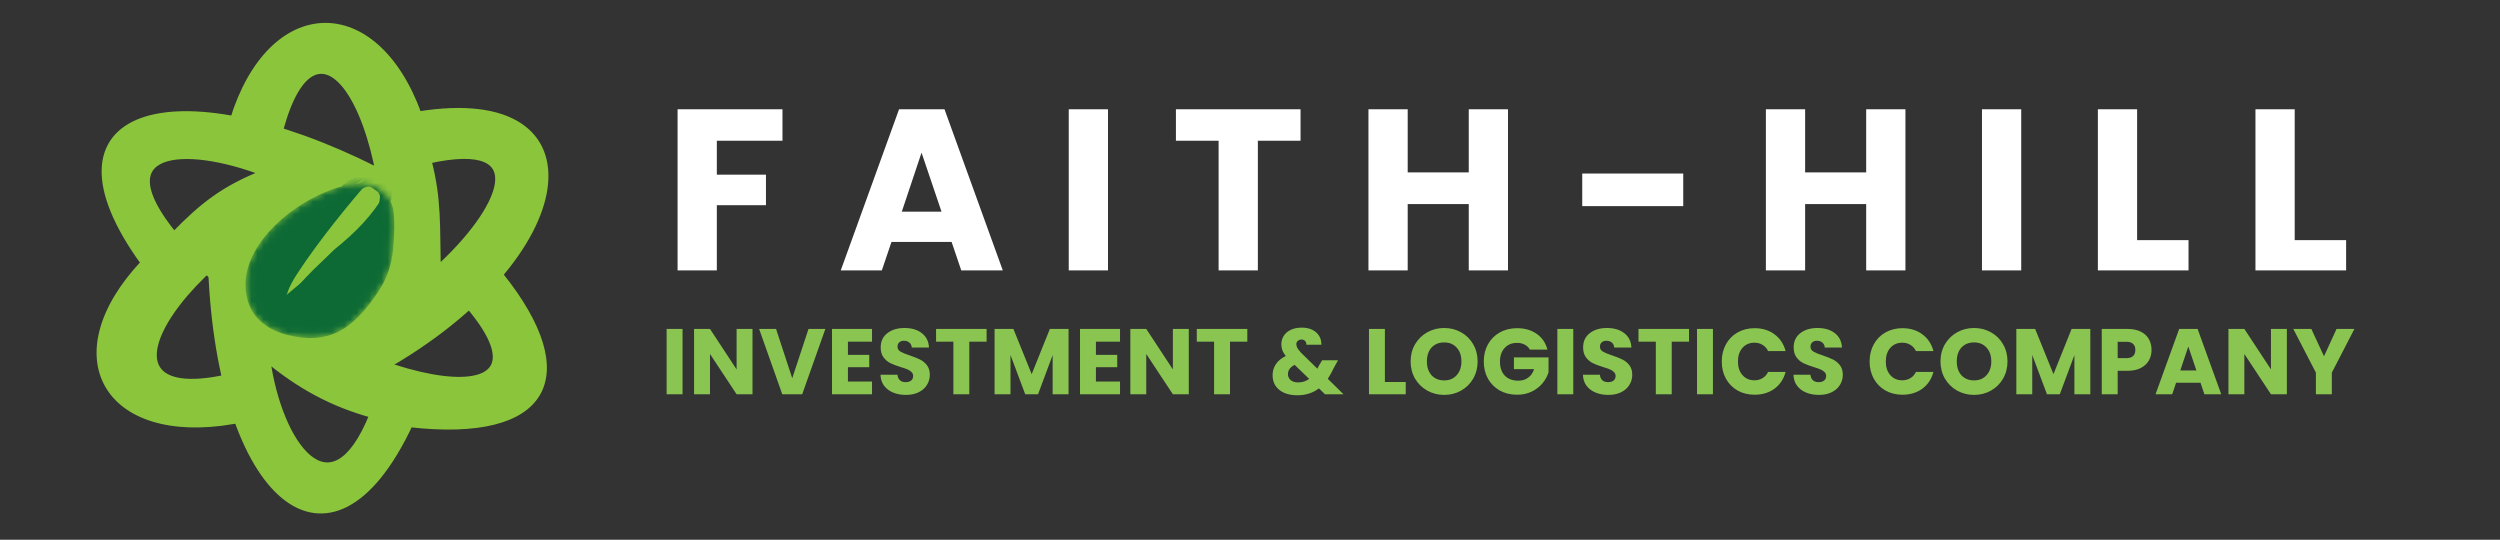 <svg width="403" height="87" viewBox="0 0 403 87" fill="none" xmlns="http://www.w3.org/2000/svg">
<rect x="0" y="0" width="403" height="87" fill="#333333" stroke="none"/>
<path fill-rule="evenodd" clip-rule="evenodd" d="M23.188 42.366C5.336 17.774 27.775 10.977 60.554 27.366C29.554 38.366 11.554 66.366 36.554 60.866L37.554 67.866C17.054 71.366 9.054 57.366 23.188 42.366ZM28.054 37.866C16.651 23.924 29.554 22.866 42.554 27.866C36.194 30.38 32.739 33.053 28.054 37.866Z" fill="#8BC53C" stroke="#8BC53C"/>
<path fill-rule="evenodd" clip-rule="evenodd" d="M66.054 68.366C53.138 95.874 35.529 79.984 34.054 43.366C61.524 64.191 91.973 67.948 75.085 48.712L80.732 44.456C93.696 60.718 88.269 70.883 66.054 68.366ZM60.054 66.866C53.351 83.585 44.953 71.665 43.054 57.866C48.326 62.222 53.577 65.088 60.054 66.866Z" fill="#8BC53C" stroke="#8BC53C"/>
<path fill-rule="evenodd" clip-rule="evenodd" d="M67.47 18.463C97.47 13.616 93.554 41.366 61.554 59.366C66.554 21.366 51.416 -3.429 45.054 21.366L37.554 19.366C43.672 -0.51 60.453 -0.915 67.47 18.463ZM69.054 25.866C86.641 21.973 80.878 34.017 70.554 43.366C70.396 36.531 70.697 32.201 69.054 25.866Z" fill="#8BC53C" stroke="#8BC53C"/>
<path d="M61.067 27C50.413 29.738 43.067 34.075 33.067 43.5C43.464 53.079 51.012 55.82 62.067 59C64.708 46.68 64.46 38.895 61.067 27Z" fill="#8BC53C" stroke="#8BC53C"/>
<mask id="mask0_7_2" style="mask-type:alpha" maskUnits="userSpaceOnUse" x="39" y="29" width="25" height="26">
<path d="M56.828 30.187C48.454 31.593 37.337 40.698 40.675 49.068C41.63 51.464 44.031 52.931 46.539 53.535C52.76 55.034 56.455 52.956 60.666 46.585C61.941 44.656 62.675 42.411 62.875 40.108C63.112 37.392 63.128 35.473 62.932 34.042C62.547 31.242 59.615 29.719 56.828 30.187Z" fill="#0D6A35" stroke="#0D6A35"/>
</mask>
<g mask="url(#mask0_7_2)">
<path d="M56.828 30.187C48.454 31.593 37.337 40.698 40.675 49.068C41.63 51.464 44.031 52.931 46.539 53.535C52.76 55.034 56.455 52.956 60.666 46.585C61.941 44.656 62.675 42.411 62.875 40.108C63.112 37.392 63.128 35.473 62.932 34.042C62.547 31.242 59.615 29.719 56.828 30.187Z" fill="#0D6A35" stroke="#0D6A35"/>
<path d="M46.634 47.944C46.936 46.702 47.615 45.414 48.678 43.873M46.634 47.944C46.64 47.923 46.645 47.901 46.651 47.88M46.634 47.944C46.671 47.792 46.716 47.641 46.767 47.49M46.634 47.944C46.726 47.566 46.868 47.198 47.057 46.832M46.634 47.944C46.671 47.795 46.715 47.643 46.767 47.49M46.634 47.944C46.991 46.475 48.253 45.015 50.127 43.165M46.634 47.944C46.722 47.584 46.864 47.214 47.057 46.832M48.678 43.873C50.749 40.869 54.278 36.906 59.3 30.46M48.678 43.873C47.634 45.43 46.941 46.741 46.651 47.88M48.678 43.873C51.724 39.242 56.747 32.995 60.238 29.08M46.651 47.88C47.579 44.236 52.217 40.614 59.769 30.92M46.767 47.49C47.953 44.006 52.957 40.726 60.238 31.38M46.767 47.49C47.985 43.9 53.421 39.352 60.707 30M47.057 46.832C47.649 45.685 48.702 44.553 50.127 43.165M47.057 46.832C48.82 43.336 54.797 38.791 61.646 30M50.127 43.165C51.114 42.203 52.279 41.118 53.593 39.82M50.127 43.165C51.124 42.18 52.294 41.086 53.593 39.82M53.593 39.82C55.642 37.794 59.459 33.869 62.115 30.46M53.593 39.82C56.972 37.125 59.716 34.286 61.646 30.92" stroke="#8BC53C"/>
<path d="M45.485 42.257L44.853 49.309L51.066 44.11" stroke="#0D6A35"/>
<path d="M55.648 30.159C56.198 29.61 57.016 29.288 57.697 28.921C57.956 28.781 58.136 28.541 58.42 28.405C58.852 28.2 59.197 28 59.688 28C60.168 28 60.383 28.347 60.777 28.545C61.334 28.823 61.796 29.199 62.301 29.589C62.775 29.954 62.71 30.559 62.71 31.119C62.71 31.472 62.66 31.793 62.548 32.131C62.514 32.231 62.48 32.261 62.392 32.176C62.151 31.941 62.084 31.691 62.071 31.359C62.059 31.05 62.126 30.744 62.126 30.451C62.126 30.248 61.712 29.87 61.607 29.731C61.403 29.462 61.325 29.243 61.017 29.109C60.851 29.036 60.675 28.954 60.492 28.937C60.276 28.917 60.101 28.779 59.895 28.759C59.36 28.705 59.025 29.37 58.683 29.692C58.536 29.831 58.298 29.903 58.112 29.971C58.002 30.012 57.969 30.136 57.866 30.192C57.703 30.28 57.52 30.312 57.367 30.425C56.989 30.702 56.556 30.872 56.186 31.151C55.885 31.379 55.462 31.489 55.217 31.79C55.155 31.866 55.133 31.942 55.09 32.027C54.959 32.29 55.423 31.675 55.431 31.667C56.028 31.07 56.659 30.62 57.431 30.289C58.095 30.005 58.83 29.535 59.584 29.576C59.826 29.589 60.186 29.793 60.388 29.926C60.652 30.099 60.883 30.283 61.131 30.477C61.322 30.627 61.495 30.793 61.659 30.976C61.896 31.241 61.652 32.75 61.567 33C61.502 33.192 61.725 33.361 61.567 33.5C61.482 33.575 62.044 32.109 62.067 32C62.148 31.607 61.484 31.214 61.484 30.814C61.484 30.033 60.961 29.564 60.375 29.109" stroke="#0D6A35" stroke-linecap="round"/>
</g>
<path d="M126.136 17.615V22.684H115.554V28.16H123.472V33.081H115.554V43.589H109.227V17.615H126.136ZM153.4 39.001H143.706L142.152 43.589H135.529L144.927 17.615H152.253L161.651 43.589H154.954L153.4 39.001ZM151.772 34.117L148.553 24.608L145.371 34.117H151.772ZM178.609 17.615V43.589H172.282V17.615H178.609ZM209.649 17.615V22.684H202.767V43.589H196.44V22.684H189.558V17.615H209.649ZM243.09 17.615V43.589H236.763V32.896H226.921V43.589H220.594V17.615H226.921V27.79H236.763V17.615H243.09ZM271.338 27.975V33.229H255.058V27.975H271.338ZM307.156 17.615V43.589H300.829V32.896H290.987V43.589H284.66V17.615H290.987V27.79H300.829V17.615H307.156ZM325.821 17.615V43.589H319.494V17.615H325.821ZM344.503 38.705H352.791V43.589H338.176V17.615H344.503V38.705ZM369.906 38.705H378.194V43.589H363.579V17.615H369.906V38.705Z" fill="white"/>
<path d="M110.026 53.023V63.553H107.461V53.023H110.026ZM121.305 63.553H118.74L114.45 57.059V63.553H111.885V53.023H114.45L118.74 59.548V53.023H121.305V63.553ZM133.049 53.023L129.314 63.553H126.104L122.369 53.023H125.099L127.709 60.974L130.334 53.023H133.049ZM136.686 55.078V57.209H140.121V59.188H136.686V61.498H140.571V63.553H134.121V53.023H140.571V55.078H136.686ZM146.046 63.658C145.276 63.658 144.586 63.533 143.976 63.283C143.366 63.033 142.876 62.663 142.506 62.173C142.146 61.684 141.956 61.093 141.936 60.404H144.666C144.706 60.794 144.841 61.093 145.071 61.303C145.301 61.504 145.601 61.603 145.971 61.603C146.351 61.603 146.651 61.519 146.871 61.349C147.091 61.169 147.201 60.923 147.201 60.614C147.201 60.353 147.111 60.139 146.931 59.968C146.761 59.798 146.546 59.658 146.286 59.548C146.036 59.438 145.676 59.313 145.206 59.173C144.526 58.964 143.971 58.754 143.541 58.544C143.111 58.334 142.741 58.023 142.431 57.614C142.121 57.203 141.966 56.669 141.966 56.008C141.966 55.029 142.321 54.264 143.031 53.714C143.741 53.154 144.666 52.873 145.806 52.873C146.966 52.873 147.901 53.154 148.611 53.714C149.321 54.264 149.701 55.033 149.751 56.023H146.976C146.956 55.684 146.831 55.419 146.601 55.228C146.371 55.029 146.076 54.928 145.716 54.928C145.406 54.928 145.156 55.014 144.966 55.184C144.776 55.343 144.681 55.578 144.681 55.889C144.681 56.228 144.841 56.493 145.161 56.684C145.481 56.873 145.981 57.078 146.661 57.298C147.341 57.529 147.891 57.748 148.311 57.959C148.741 58.169 149.111 58.474 149.421 58.873C149.731 59.273 149.886 59.788 149.886 60.419C149.886 61.019 149.731 61.563 149.421 62.053C149.121 62.544 148.681 62.934 148.101 63.224C147.521 63.514 146.836 63.658 146.046 63.658ZM159.04 53.023V55.078H156.25V63.553H153.685V55.078H150.895V53.023H159.04ZM172.252 53.023V63.553H169.687V57.239L167.332 63.553H165.262L162.892 57.224V63.553H160.327V53.023H163.357L166.312 60.313L169.237 53.023H172.252ZM176.662 55.078V57.209H180.097V59.188H176.662V61.498H180.547V63.553H174.097V53.023H180.547V55.078H176.662ZM191.632 63.553H189.067L184.777 57.059V63.553H182.212V53.023H184.777L189.067 59.548V53.023H191.632V63.553ZM201.066 53.023V55.078H198.276V63.553H195.711V55.078H192.921V53.023H201.066ZM213.587 63.553L212.612 62.608C211.642 63.349 210.482 63.718 209.132 63.718C208.322 63.718 207.617 63.589 207.017 63.328C206.417 63.059 205.952 62.684 205.622 62.203C205.302 61.714 205.142 61.144 205.142 60.493C205.142 59.834 205.317 59.239 205.667 58.709C206.027 58.169 206.562 57.728 207.272 57.389C207.012 57.069 206.827 56.764 206.717 56.474C206.607 56.173 206.552 55.849 206.552 55.498C206.552 54.998 206.682 54.544 206.942 54.133C207.202 53.724 207.577 53.404 208.067 53.173C208.567 52.934 209.157 52.813 209.837 52.813C210.527 52.813 211.112 52.938 211.592 53.188C212.072 53.438 212.432 53.773 212.672 54.194C212.912 54.614 213.022 55.074 213.002 55.574H210.587C210.597 55.303 210.527 55.099 210.377 54.959C210.237 54.809 210.047 54.733 209.807 54.733C209.567 54.733 209.367 54.803 209.207 54.944C209.047 55.084 208.967 55.264 208.967 55.483C208.967 55.694 209.032 55.913 209.162 56.144C209.302 56.373 209.517 56.639 209.807 56.938L212.372 59.444C212.392 59.394 212.417 59.334 212.447 59.264C212.487 59.194 212.527 59.114 212.567 59.023L213.122 58.078H215.687L214.967 59.383C214.697 59.974 214.387 60.533 214.037 61.063L216.572 63.553H213.587ZM209.252 61.648C209.922 61.648 210.517 61.459 211.037 61.078L208.697 58.813C207.977 59.184 207.617 59.684 207.617 60.313C207.617 60.694 207.762 61.014 208.052 61.273C208.352 61.523 208.752 61.648 209.252 61.648ZM223.244 61.574H226.604V63.553H220.679V53.023H223.244V61.574ZM232.807 63.658C231.817 63.658 230.907 63.428 230.077 62.968C229.257 62.508 228.602 61.868 228.112 61.048C227.632 60.218 227.392 59.288 227.392 58.258C227.392 57.228 227.632 56.303 228.112 55.483C228.602 54.663 229.257 54.023 230.077 53.563C230.907 53.103 231.817 52.873 232.807 52.873C233.797 52.873 234.702 53.103 235.522 53.563C236.352 54.023 237.002 54.663 237.472 55.483C237.952 56.303 238.192 57.228 238.192 58.258C238.192 59.288 237.952 60.218 237.472 61.048C236.992 61.868 236.342 62.508 235.522 62.968C234.702 63.428 233.797 63.658 232.807 63.658ZM232.807 61.319C233.647 61.319 234.317 61.038 234.817 60.478C235.327 59.919 235.582 59.178 235.582 58.258C235.582 57.328 235.327 56.589 234.817 56.038C234.317 55.478 233.647 55.199 232.807 55.199C231.957 55.199 231.277 55.474 230.767 56.023C230.267 56.574 230.017 57.319 230.017 58.258C230.017 59.188 230.267 59.934 230.767 60.493C231.277 61.044 231.957 61.319 232.807 61.319ZM246.609 56.353C246.419 56.004 246.144 55.739 245.784 55.559C245.434 55.368 245.019 55.273 244.539 55.273C243.709 55.273 243.044 55.548 242.544 56.099C242.044 56.639 241.794 57.364 241.794 58.273C241.794 59.243 242.054 60.004 242.574 60.553C243.104 61.093 243.829 61.364 244.749 61.364C245.379 61.364 245.909 61.203 246.339 60.883C246.779 60.563 247.099 60.103 247.299 59.504H244.044V57.614H249.624V59.998C249.434 60.639 249.109 61.233 248.649 61.783C248.199 62.334 247.624 62.779 246.924 63.118C246.224 63.459 245.434 63.629 244.554 63.629C243.514 63.629 242.584 63.404 241.764 62.953C240.954 62.493 240.319 61.858 239.859 61.048C239.409 60.239 239.184 59.313 239.184 58.273C239.184 57.233 239.409 56.309 239.859 55.498C240.319 54.678 240.954 54.044 241.764 53.593C242.574 53.133 243.499 52.904 244.539 52.904C245.799 52.904 246.859 53.209 247.719 53.819C248.589 54.428 249.164 55.273 249.444 56.353H246.609ZM253.61 53.023V63.553H251.045V53.023H253.61ZM259.279 63.658C258.509 63.658 257.819 63.533 257.209 63.283C256.599 63.033 256.109 62.663 255.739 62.173C255.379 61.684 255.189 61.093 255.169 60.404H257.899C257.939 60.794 258.074 61.093 258.304 61.303C258.534 61.504 258.834 61.603 259.204 61.603C259.584 61.603 259.884 61.519 260.104 61.349C260.324 61.169 260.434 60.923 260.434 60.614C260.434 60.353 260.344 60.139 260.164 59.968C259.994 59.798 259.779 59.658 259.519 59.548C259.269 59.438 258.909 59.313 258.439 59.173C257.759 58.964 257.204 58.754 256.774 58.544C256.344 58.334 255.974 58.023 255.664 57.614C255.354 57.203 255.199 56.669 255.199 56.008C255.199 55.029 255.554 54.264 256.264 53.714C256.974 53.154 257.899 52.873 259.039 52.873C260.199 52.873 261.134 53.154 261.844 53.714C262.554 54.264 262.934 55.033 262.984 56.023H260.209C260.189 55.684 260.064 55.419 259.834 55.228C259.604 55.029 259.309 54.928 258.949 54.928C258.639 54.928 258.389 55.014 258.199 55.184C258.009 55.343 257.914 55.578 257.914 55.889C257.914 56.228 258.074 56.493 258.394 56.684C258.714 56.873 259.214 57.078 259.894 57.298C260.574 57.529 261.124 57.748 261.544 57.959C261.974 58.169 262.344 58.474 262.654 58.873C262.964 59.273 263.119 59.788 263.119 60.419C263.119 61.019 262.964 61.563 262.654 62.053C262.354 62.544 261.914 62.934 261.334 63.224C260.754 63.514 260.069 63.658 259.279 63.658ZM272.272 53.023V55.078H269.482V63.553H266.917V55.078H264.127V53.023H272.272ZM276.124 53.023V63.553H273.559V53.023H276.124ZM277.548 58.273C277.548 57.233 277.773 56.309 278.223 55.498C278.673 54.678 279.298 54.044 280.098 53.593C280.908 53.133 281.823 52.904 282.843 52.904C284.093 52.904 285.163 53.233 286.053 53.894C286.943 54.553 287.538 55.453 287.838 56.593H285.018C284.808 56.154 284.508 55.819 284.118 55.589C283.738 55.358 283.303 55.243 282.813 55.243C282.023 55.243 281.383 55.519 280.893 56.069C280.403 56.618 280.158 57.353 280.158 58.273C280.158 59.194 280.403 59.928 280.893 60.478C281.383 61.029 282.023 61.303 282.813 61.303C283.303 61.303 283.738 61.188 284.118 60.959C284.508 60.728 284.808 60.394 285.018 59.953H287.838C287.538 61.093 286.943 61.993 286.053 62.654C285.163 63.303 284.093 63.629 282.843 63.629C281.823 63.629 280.908 63.404 280.098 62.953C279.298 62.493 278.673 61.858 278.223 61.048C277.773 60.239 277.548 59.313 277.548 58.273ZM293.219 63.658C292.449 63.658 291.759 63.533 291.149 63.283C290.539 63.033 290.049 62.663 289.679 62.173C289.319 61.684 289.129 61.093 289.109 60.404H291.839C291.879 60.794 292.014 61.093 292.244 61.303C292.474 61.504 292.774 61.603 293.144 61.603C293.524 61.603 293.824 61.519 294.044 61.349C294.264 61.169 294.374 60.923 294.374 60.614C294.374 60.353 294.284 60.139 294.104 59.968C293.934 59.798 293.719 59.658 293.459 59.548C293.209 59.438 292.849 59.313 292.379 59.173C291.699 58.964 291.144 58.754 290.714 58.544C290.284 58.334 289.914 58.023 289.604 57.614C289.294 57.203 289.139 56.669 289.139 56.008C289.139 55.029 289.494 54.264 290.204 53.714C290.914 53.154 291.839 52.873 292.979 52.873C294.139 52.873 295.074 53.154 295.784 53.714C296.494 54.264 296.874 55.033 296.924 56.023H294.149C294.129 55.684 294.004 55.419 293.774 55.228C293.544 55.029 293.249 54.928 292.889 54.928C292.579 54.928 292.329 55.014 292.139 55.184C291.949 55.343 291.854 55.578 291.854 55.889C291.854 56.228 292.014 56.493 292.334 56.684C292.654 56.873 293.154 57.078 293.834 57.298C294.514 57.529 295.064 57.748 295.484 57.959C295.914 58.169 296.284 58.474 296.594 58.873C296.904 59.273 297.059 59.788 297.059 60.419C297.059 61.019 296.904 61.563 296.594 62.053C296.294 62.544 295.854 62.934 295.274 63.224C294.694 63.514 294.009 63.658 293.219 63.658ZM301.381 58.273C301.381 57.233 301.606 56.309 302.056 55.498C302.506 54.678 303.131 54.044 303.931 53.593C304.741 53.133 305.656 52.904 306.676 52.904C307.926 52.904 308.996 53.233 309.886 53.894C310.776 54.553 311.371 55.453 311.671 56.593H308.851C308.641 56.154 308.341 55.819 307.951 55.589C307.571 55.358 307.136 55.243 306.646 55.243C305.856 55.243 305.216 55.519 304.726 56.069C304.236 56.618 303.991 57.353 303.991 58.273C303.991 59.194 304.236 59.928 304.726 60.478C305.216 61.029 305.856 61.303 306.646 61.303C307.136 61.303 307.571 61.188 307.951 60.959C308.341 60.728 308.641 60.394 308.851 59.953H311.671C311.371 61.093 310.776 61.993 309.886 62.654C308.996 63.303 307.926 63.629 306.676 63.629C305.656 63.629 304.741 63.404 303.931 62.953C303.131 62.493 302.506 61.858 302.056 61.048C301.606 60.239 301.381 59.313 301.381 58.273ZM318.222 63.658C317.232 63.658 316.322 63.428 315.492 62.968C314.672 62.508 314.017 61.868 313.527 61.048C313.047 60.218 312.807 59.288 312.807 58.258C312.807 57.228 313.047 56.303 313.527 55.483C314.017 54.663 314.672 54.023 315.492 53.563C316.322 53.103 317.232 52.873 318.222 52.873C319.212 52.873 320.117 53.103 320.937 53.563C321.767 54.023 322.417 54.663 322.887 55.483C323.367 56.303 323.607 57.228 323.607 58.258C323.607 59.288 323.367 60.218 322.887 61.048C322.407 61.868 321.757 62.508 320.937 62.968C320.117 63.428 319.212 63.658 318.222 63.658ZM318.222 61.319C319.062 61.319 319.732 61.038 320.232 60.478C320.742 59.919 320.997 59.178 320.997 58.258C320.997 57.328 320.742 56.589 320.232 56.038C319.732 55.478 319.062 55.199 318.222 55.199C317.372 55.199 316.692 55.474 316.182 56.023C315.682 56.574 315.432 57.319 315.432 58.258C315.432 59.188 315.682 59.934 316.182 60.493C316.692 61.044 317.372 61.319 318.222 61.319ZM336.959 53.023V63.553H334.394V57.239L332.039 63.553H329.969L327.599 57.224V63.553H325.034V53.023H328.064L331.019 60.313L333.944 53.023H336.959ZM346.829 56.413C346.829 57.023 346.689 57.584 346.409 58.093C346.129 58.593 345.699 58.998 345.119 59.309C344.539 59.618 343.819 59.773 342.959 59.773H341.369V63.553H338.804V53.023H342.959C343.799 53.023 344.509 53.169 345.089 53.459C345.669 53.748 346.104 54.148 346.394 54.658C346.684 55.169 346.829 55.754 346.829 56.413ZM342.764 57.733C343.254 57.733 343.619 57.618 343.859 57.389C344.099 57.158 344.219 56.834 344.219 56.413C344.219 55.993 344.099 55.669 343.859 55.438C343.619 55.209 343.254 55.093 342.764 55.093H341.369V57.733H342.764ZM354.719 61.694H350.789L350.159 63.553H347.474L351.284 53.023H354.254L358.064 63.553H355.349L354.719 61.694ZM354.059 59.714L352.754 55.858L351.464 59.714H354.059ZM368.644 63.553H366.079L361.789 57.059V63.553H359.224V53.023H361.789L366.079 59.548V53.023H368.644V63.553ZM379.533 53.023L375.888 60.074V63.553H373.323V60.074L369.678 53.023H372.588L374.628 57.434L376.653 53.023H379.533Z" fill="#8AC551"/>
</svg>
